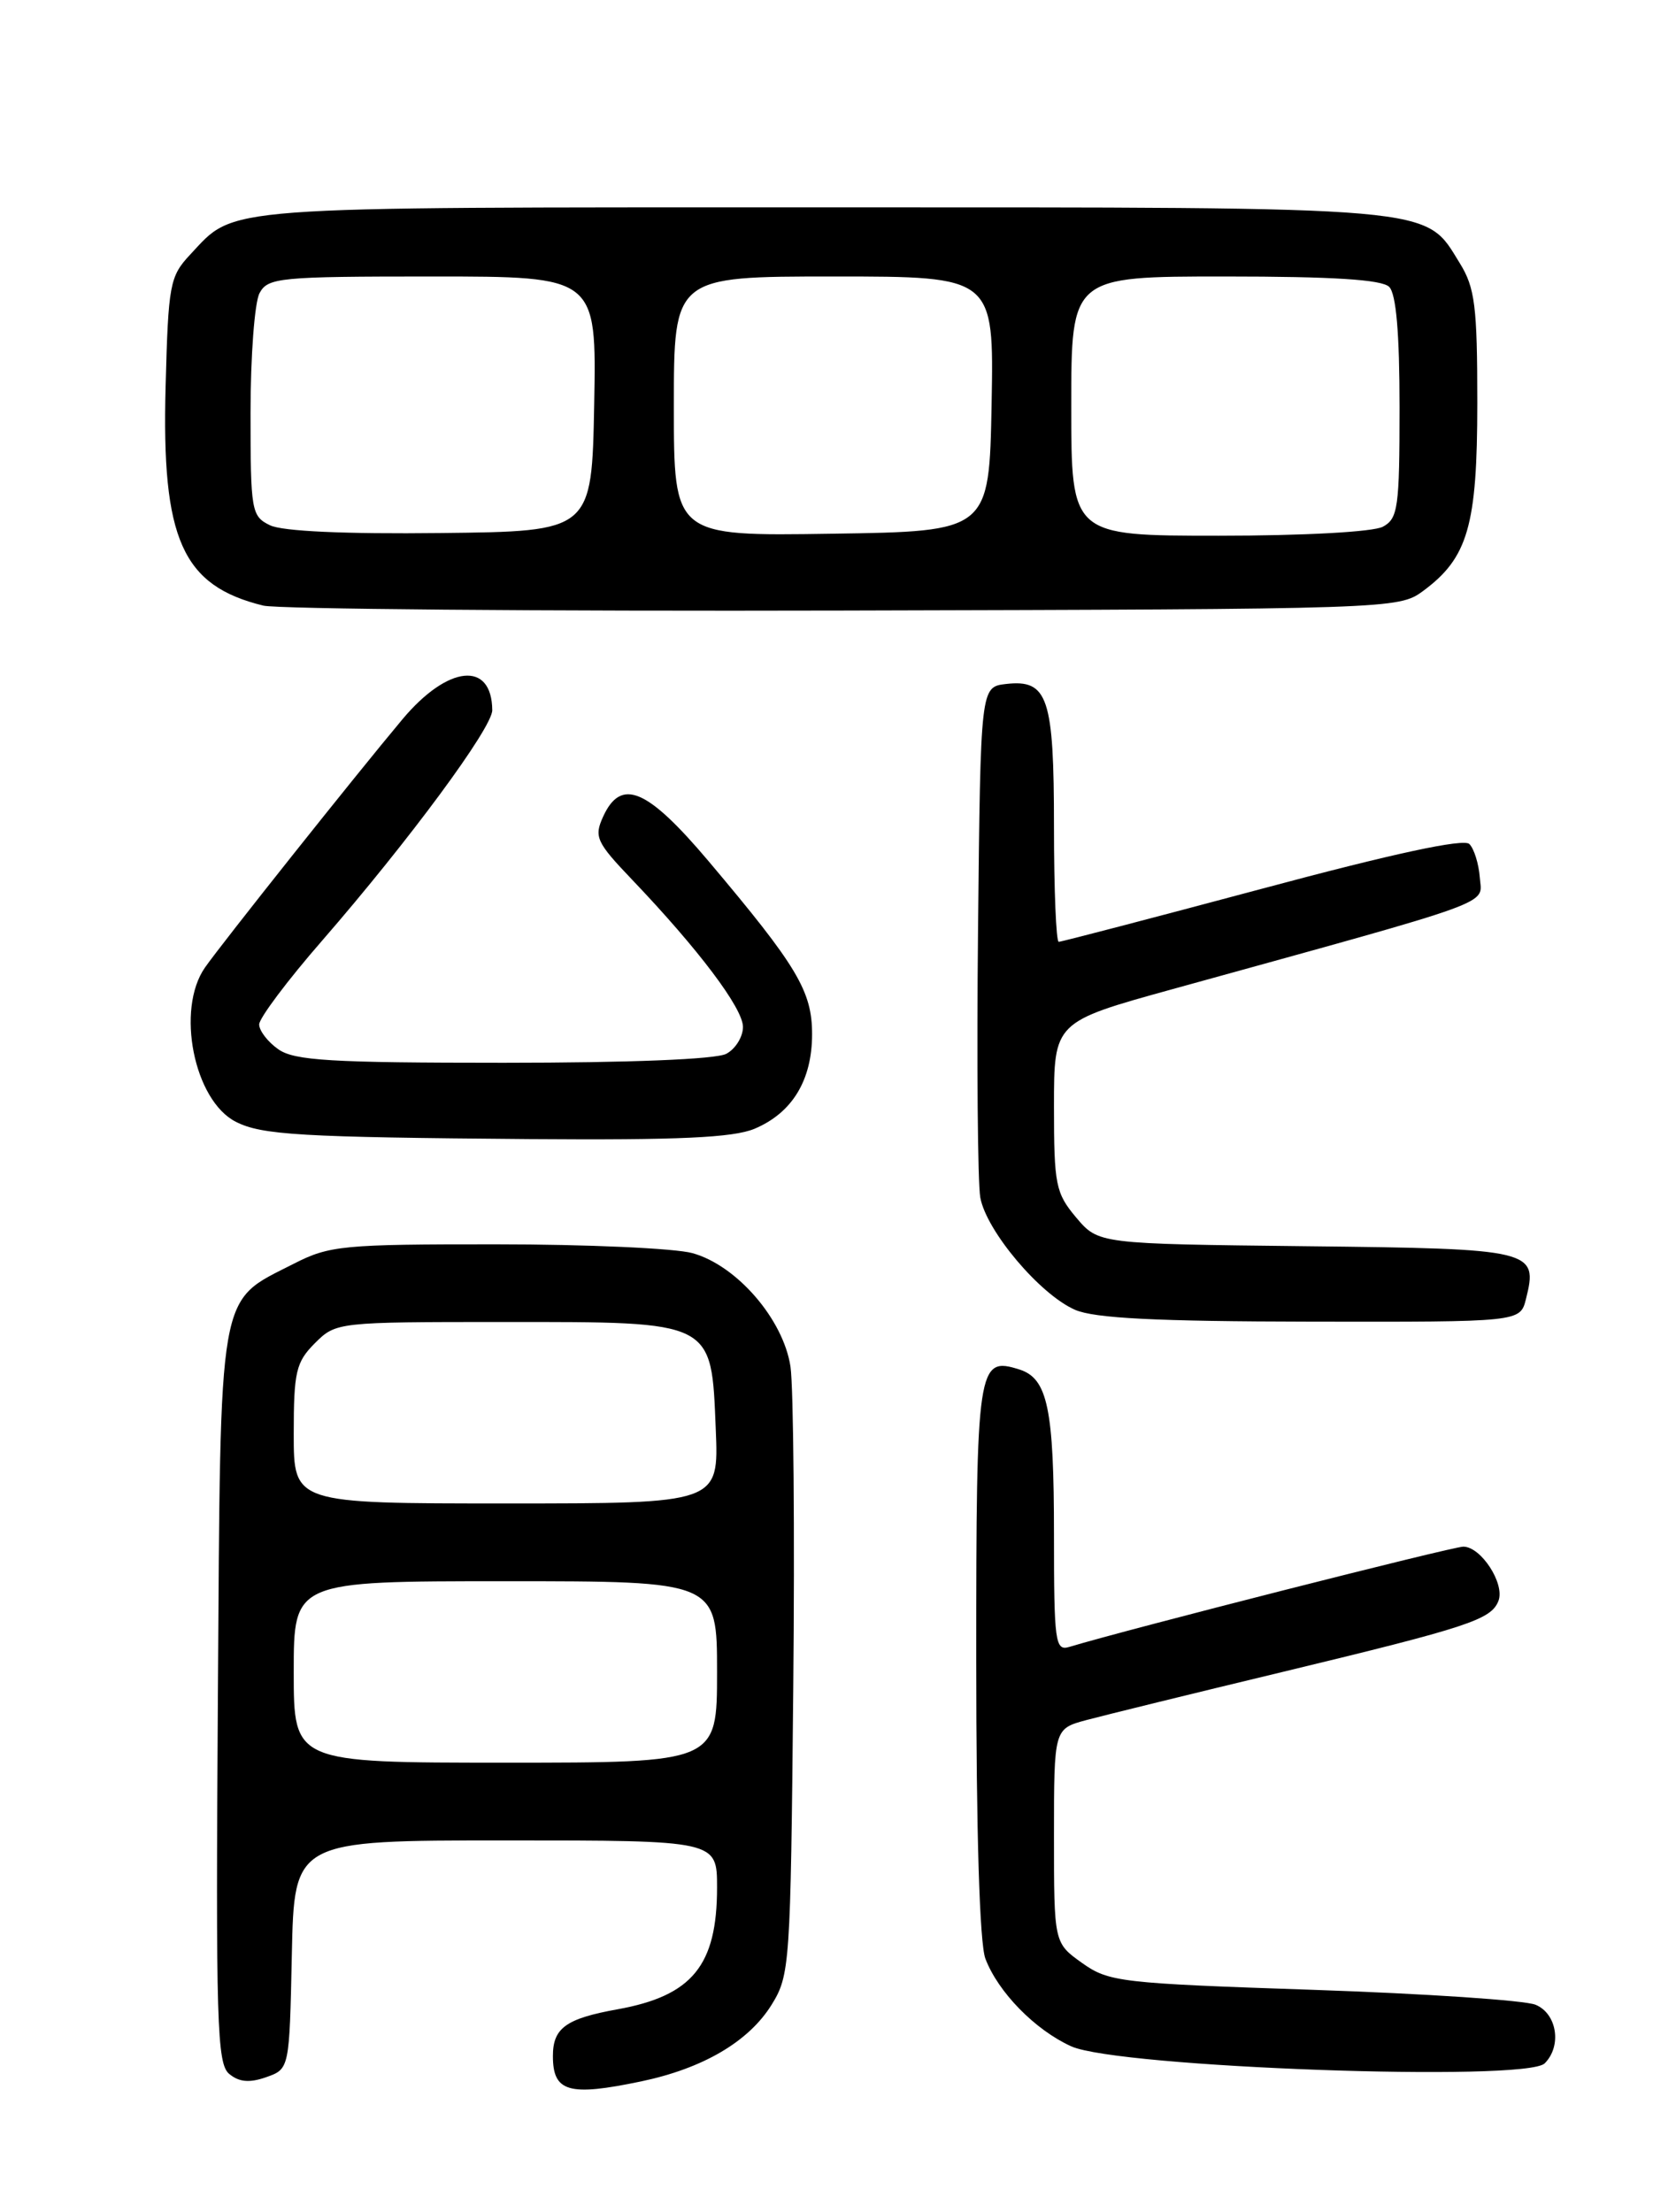 <?xml version="1.0" encoding="UTF-8" standalone="no"?>
<!DOCTYPE svg PUBLIC "-//W3C//DTD SVG 1.1//EN" "http://www.w3.org/Graphics/SVG/1.1/DTD/svg11.dtd" >
<svg xmlns="http://www.w3.org/2000/svg" xmlns:xlink="http://www.w3.org/1999/xlink" version="1.1" viewBox="0 0 194 256">
 <g >
 <path fill="currentColor"
d=" M 74.20 240.89 C 81.37 239.39 86.65 236.29 89.30 232.04 C 91.43 228.61 91.51 227.48 91.82 195.50 C 92.00 177.35 91.85 160.55 91.50 158.17 C 90.68 152.70 85.29 146.45 80.15 145.03 C 78.14 144.47 67.93 144.01 57.46 144.01 C 39.68 144.00 38.13 144.15 34.02 146.25 C 25.13 150.79 25.54 148.46 25.22 196.42 C 24.97 234.08 25.11 238.85 26.53 240.02 C 27.67 240.97 28.88 241.08 30.81 240.40 C 33.50 239.45 33.50 239.45 33.78 226.23 C 34.06 213.00 34.06 213.00 58.53 213.00 C 83.00 213.00 83.00 213.00 83.00 218.45 C 83.00 227.47 80.13 230.98 71.50 232.54 C 65.50 233.62 64.00 234.71 64.00 237.95 C 64.00 242.12 65.83 242.64 74.20 240.89 Z  M 178.80 238.80 C 180.81 236.79 180.23 233.05 177.75 232.02 C 176.51 231.50 164.93 230.73 152.00 230.29 C 129.68 229.54 128.34 229.38 125.25 227.18 C 122.00 224.86 122.00 224.86 122.00 212.47 C 122.00 200.08 122.00 200.08 125.75 199.07 C 127.81 198.52 138.05 196.00 148.50 193.49 C 169.98 188.31 172.61 187.45 173.45 185.27 C 174.21 183.28 171.43 179.00 169.38 179.00 C 168.12 179.00 130.60 188.54 123.75 190.61 C 122.14 191.09 122.00 190.03 122.00 177.63 C 122.00 163.04 121.27 159.54 118.01 158.50 C 113.15 156.96 113.00 157.93 113.00 192.06 C 113.00 212.10 113.39 224.91 114.06 226.68 C 115.53 230.56 119.82 234.94 124.00 236.83 C 129.44 239.28 176.62 240.98 178.80 238.80 Z  M 176.63 150.35 C 178.06 144.65 177.52 144.52 151.22 144.23 C 127.15 143.96 127.15 143.96 124.57 140.91 C 122.19 138.08 122.00 137.12 122.00 128.06 C 122.00 118.27 122.00 118.27 135.75 114.47 C 173.91 103.92 171.52 104.79 171.29 101.57 C 171.17 99.98 170.63 98.23 170.08 97.68 C 169.43 97.03 161.34 98.76 146.10 102.85 C 133.45 106.23 122.86 109.00 122.55 109.00 C 122.25 109.00 122.00 103.01 122.00 95.69 C 122.00 80.70 121.30 78.61 116.45 79.16 C 113.50 79.50 113.50 79.50 113.21 107.50 C 113.05 122.90 113.17 136.89 113.47 138.59 C 114.17 142.46 120.38 149.82 124.44 151.59 C 126.70 152.57 133.80 152.93 151.73 152.96 C 175.96 153.00 175.96 153.00 176.63 150.35 Z  M 87.33 130.64 C 91.69 128.81 94.00 125.03 94.00 119.69 C 94.00 114.70 92.27 111.82 82.02 99.67 C 74.89 91.23 71.88 89.96 69.80 94.54 C 68.75 96.85 69.03 97.48 73.15 101.79 C 80.86 109.87 86.00 116.69 86.00 118.85 C 86.00 120.00 85.13 121.40 84.07 121.96 C 82.89 122.60 72.81 123.00 58.29 123.00 C 38.33 123.00 34.08 122.75 32.22 121.44 C 31.00 120.59 30.00 119.29 30.00 118.56 C 30.00 117.84 33.27 113.47 37.28 108.87 C 47.35 97.28 57.00 84.21 56.98 82.19 C 56.93 76.45 51.84 76.97 46.58 83.25 C 41.14 89.74 25.67 109.19 23.73 111.97 C 20.34 116.82 22.45 127.37 27.30 129.83 C 30.30 131.36 34.82 131.62 61.28 131.83 C 78.58 131.96 84.85 131.67 87.33 130.64 Z  M 164.68 68.43 C 169.92 64.58 171.00 60.87 171.00 46.62 C 171.00 35.45 170.73 33.30 168.98 30.47 C 164.85 23.79 167.22 24.00 95.05 24.00 C 24.49 24.00 27.33 23.79 22.00 29.48 C 19.65 31.99 19.48 32.93 19.17 44.71 C 18.69 62.42 21.09 67.79 30.48 70.09 C 32.14 70.49 62.38 70.75 97.68 70.66 C 160.88 70.50 161.90 70.47 164.68 68.43 Z  M 34.00 193.50 C 34.00 183.00 34.00 183.00 58.50 183.00 C 83.00 183.00 83.00 183.00 83.00 193.50 C 83.00 204.00 83.00 204.00 58.50 204.00 C 34.00 204.00 34.00 204.00 34.00 193.50 Z  M 34.00 165.95 C 34.00 158.75 34.26 157.65 36.45 155.45 C 38.89 153.02 39.04 153.00 58.34 153.00 C 82.76 153.00 82.33 152.78 82.85 165.41 C 83.21 174.00 83.21 174.00 58.60 174.00 C 34.00 174.00 34.00 174.00 34.00 165.95 Z  M 31.25 60.79 C 29.10 59.75 29.00 59.14 29.00 47.78 C 29.00 41.23 29.47 35.00 30.04 33.93 C 31.00 32.13 32.31 32.00 50.06 32.00 C 69.05 32.00 69.05 32.00 68.78 46.75 C 68.50 61.50 68.50 61.50 51.00 61.69 C 39.94 61.82 32.67 61.49 31.25 60.79 Z  M 78.00 47.02 C 78.00 32.00 78.00 32.00 96.53 32.00 C 115.05 32.00 115.05 32.00 114.78 46.75 C 114.50 61.50 114.50 61.50 96.25 61.77 C 78.00 62.05 78.00 62.05 78.00 47.02 Z  M 124.00 47.00 C 124.00 32.00 124.00 32.00 141.80 32.00 C 154.31 32.00 159.96 32.36 160.80 33.20 C 161.61 34.01 162.00 38.57 162.00 47.16 C 162.00 58.76 161.82 60.02 160.07 60.96 C 158.95 61.56 150.92 62.00 141.07 62.00 C 124.00 62.00 124.00 62.00 124.00 47.00 Z "/>
</g>
</svg>